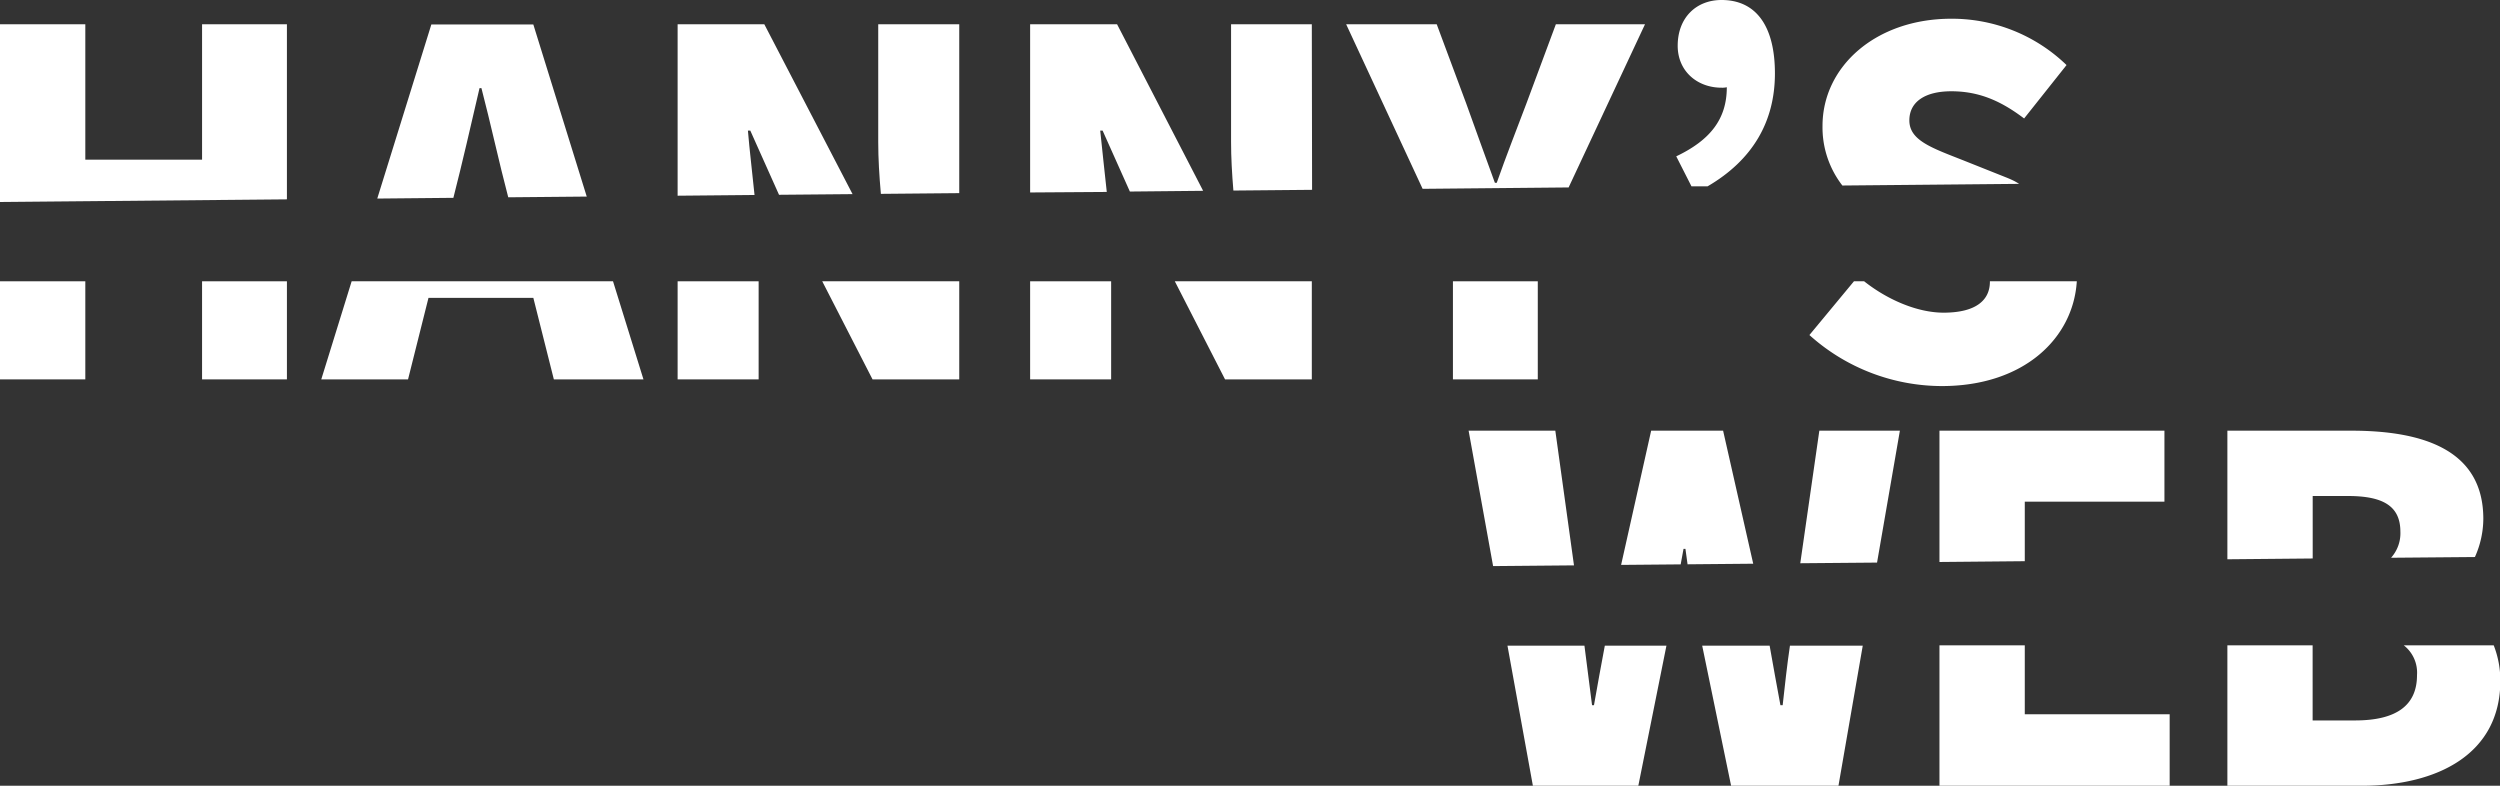<svg xmlns="http://www.w3.org/2000/svg" viewBox="0 0 377.72 118.72"><rect x="0" y="0" width="377.72" height="118.72" fill="#333333" stroke="none"/><defs><style>.cls-1{fill:#fff;}</style></defs><title>Asset 7</title><g id="Layer_2" data-name="Layer 2"><g id="Layer_1-2" data-name="Layer 1"><polygon class="cls-1" points="287.05 65.07 274.88 65.07 272 85.1 283.6 85 287.05 65.07"/><path class="cls-1" d="M269.34,106.55H269c-.57-3-1.1-6.06-1.63-9H257.18l4.38,21.22h16.2l3.68-21.22h-11C270,100.49,269.68,103.51,269.34,106.55Z"/><polygon class="cls-1" points="234.99 65.07 221.89 65.07 225.59 85.53 237.81 85.42 234.99 65.07"/><path class="cls-1" d="M254.36,82.93h.29c.1.76.21,1.55.32,2.33l9.92-.09-4.55-20.1H249.47l-4.54,20.28,9-.08C254.09,84.48,254.23,83.7,254.36,82.93Z"/><path class="cls-1" d="M240.83,106.55h-.29c-.38-3-.77-6.06-1.15-9H227.76l3.85,21.22h15.91l4.26-21.22h-9.31Q241.63,102,240.83,106.55Z"/><polygon class="cls-1" points="305.92 75.8 327.02 75.8 327.02 65.07 293.03 65.07 293.03 84.91 305.92 84.79 305.92 75.8"/><polygon class="cls-1" points="293.03 118.72 327.81 118.72 327.81 107.92 305.92 107.92 305.92 97.5 293.03 97.5 293.03 118.72"/><path class="cls-1" d="M349.42,74.94h5.33c5.4,0,7.92,1.58,7.92,5.4a5.54,5.54,0,0,1-1.41,3.93l12.67-.11a14.23,14.23,0,0,0,1.27-5.77c0-10.29-8.86-13.32-19.95-13.32H336.53V84.5l12.89-.12Z"/><path class="cls-1" d="M363.18,97.5a5.23,5.23,0,0,1,2,4.51c0,4.61-3.17,6.84-9.36,6.84h-6.41V97.5H336.53v21.22h20.24c11.66,0,21-4.9,21-15.84a14.55,14.55,0,0,0-1-5.38Z"/><rect class="cls-1" y="42.5" width="12.89" height="14.82"/><rect class="cls-1" x="30.53" y="42.5" width="12.82" height="14.82"/><polygon class="cls-1" points="43.35 3.67 30.53 3.67 30.53 24.12 12.89 24.12 12.89 3.67 0 3.67 0 30.52 43.35 30.12 43.35 3.67"/><path class="cls-1" d="M72.45,13.32h.29c1.37,5.23,2.68,11.31,4.05,16.49l11.86-.11-8.07-26H65.17L57,30l11.5-.11C69.83,24.7,71.2,18.71,72.45,13.32Z"/><polygon class="cls-1" points="48.54 57.32 61.65 57.32 64.74 45 80.58 45 83.68 57.32 97.22 57.32 92.62 42.5 53.13 42.5 48.54 57.32"/><path class="cls-1" d="M113,19.73h.36l4.34,9.7,11.11-.1L115.48,3.67h-13.1v25.9L114,29.46C113.66,26.06,113.25,22.72,113,19.73Z"/><rect class="cls-1" x="102.38" y="42.5" width="12.24" height="14.82"/><polygon class="cls-1" points="131.83 57.32 144.93 57.32 144.93 42.5 124.23 42.5 131.83 57.32"/><path class="cls-1" d="M144.93,3.67H132.69V21.46c0,2.48.16,5.15.4,7.83l11.84-.11Z"/><path class="cls-1" d="M198.2,3.67H186V21.46c0,2.32.14,4.82.35,7.33l11.89-.11Z"/><rect class="cls-1" x="155.64" y="42.5" width="12.24" height="14.82"/><polygon class="cls-1" points="185.09 57.32 198.2 57.32 198.2 42.5 177.5 42.5 185.09 57.32"/><path class="cls-1" d="M166.23,19.73h.36l4.12,9.21,11.07-.11-13-25.16H155.64V29.08L167.22,29C166.89,25.74,166.5,22.58,166.23,19.73Z"/><rect class="cls-1" x="219.52" y="42.5" width="12.82" height="14.82"/><path class="cls-1" d="M248.54,3.67H235.07l-4.46,12c-1.51,4-3,7.77-4.47,11.95h-.28c-1.52-4.18-2.88-7.92-4.32-11.95l-4.47-12H203.39l11.55,24.86L237,28.32Z"/><path class="cls-1" d="M268.17,11.09c0-7-2.74-11.09-8.07-11.09-3.81,0-6.62,2.66-6.62,6.91,0,3.89,3,6.34,6.62,6.34a3.1,3.1,0,0,0,.8-.07c0,4.82-2.52,8-7.64,10.44l2.3,4.53,2.44,0C264.83,24.16,268.17,18.35,268.17,11.09Z"/><path class="cls-1" d="M303.24,26.86l-6.7-2.67c-4.75-1.87-8.06-3-8.06-6,0-2.81,2.38-4.4,6.34-4.4,4.17,0,7.48,1.44,11,4.11l6.41-8.07a24.92,24.92,0,0,0-17.42-7c-11.38,0-19.45,7.2-19.45,16.2a14.32,14.32,0,0,0,3,9l26.7-.25C304.49,27.4,303.88,27.12,303.24,26.86Z"/><path class="cls-1" d="M300.65,42.5v.06c0,2.88-2.23,4.68-7,4.68-3.91,0-8.42-1.91-12-4.74h-1.54l-6.73,8.12a30,30,0,0,0,20,7.71c12.49,0,19.88-7.3,20.4-15.83Z"/></g></g></svg>